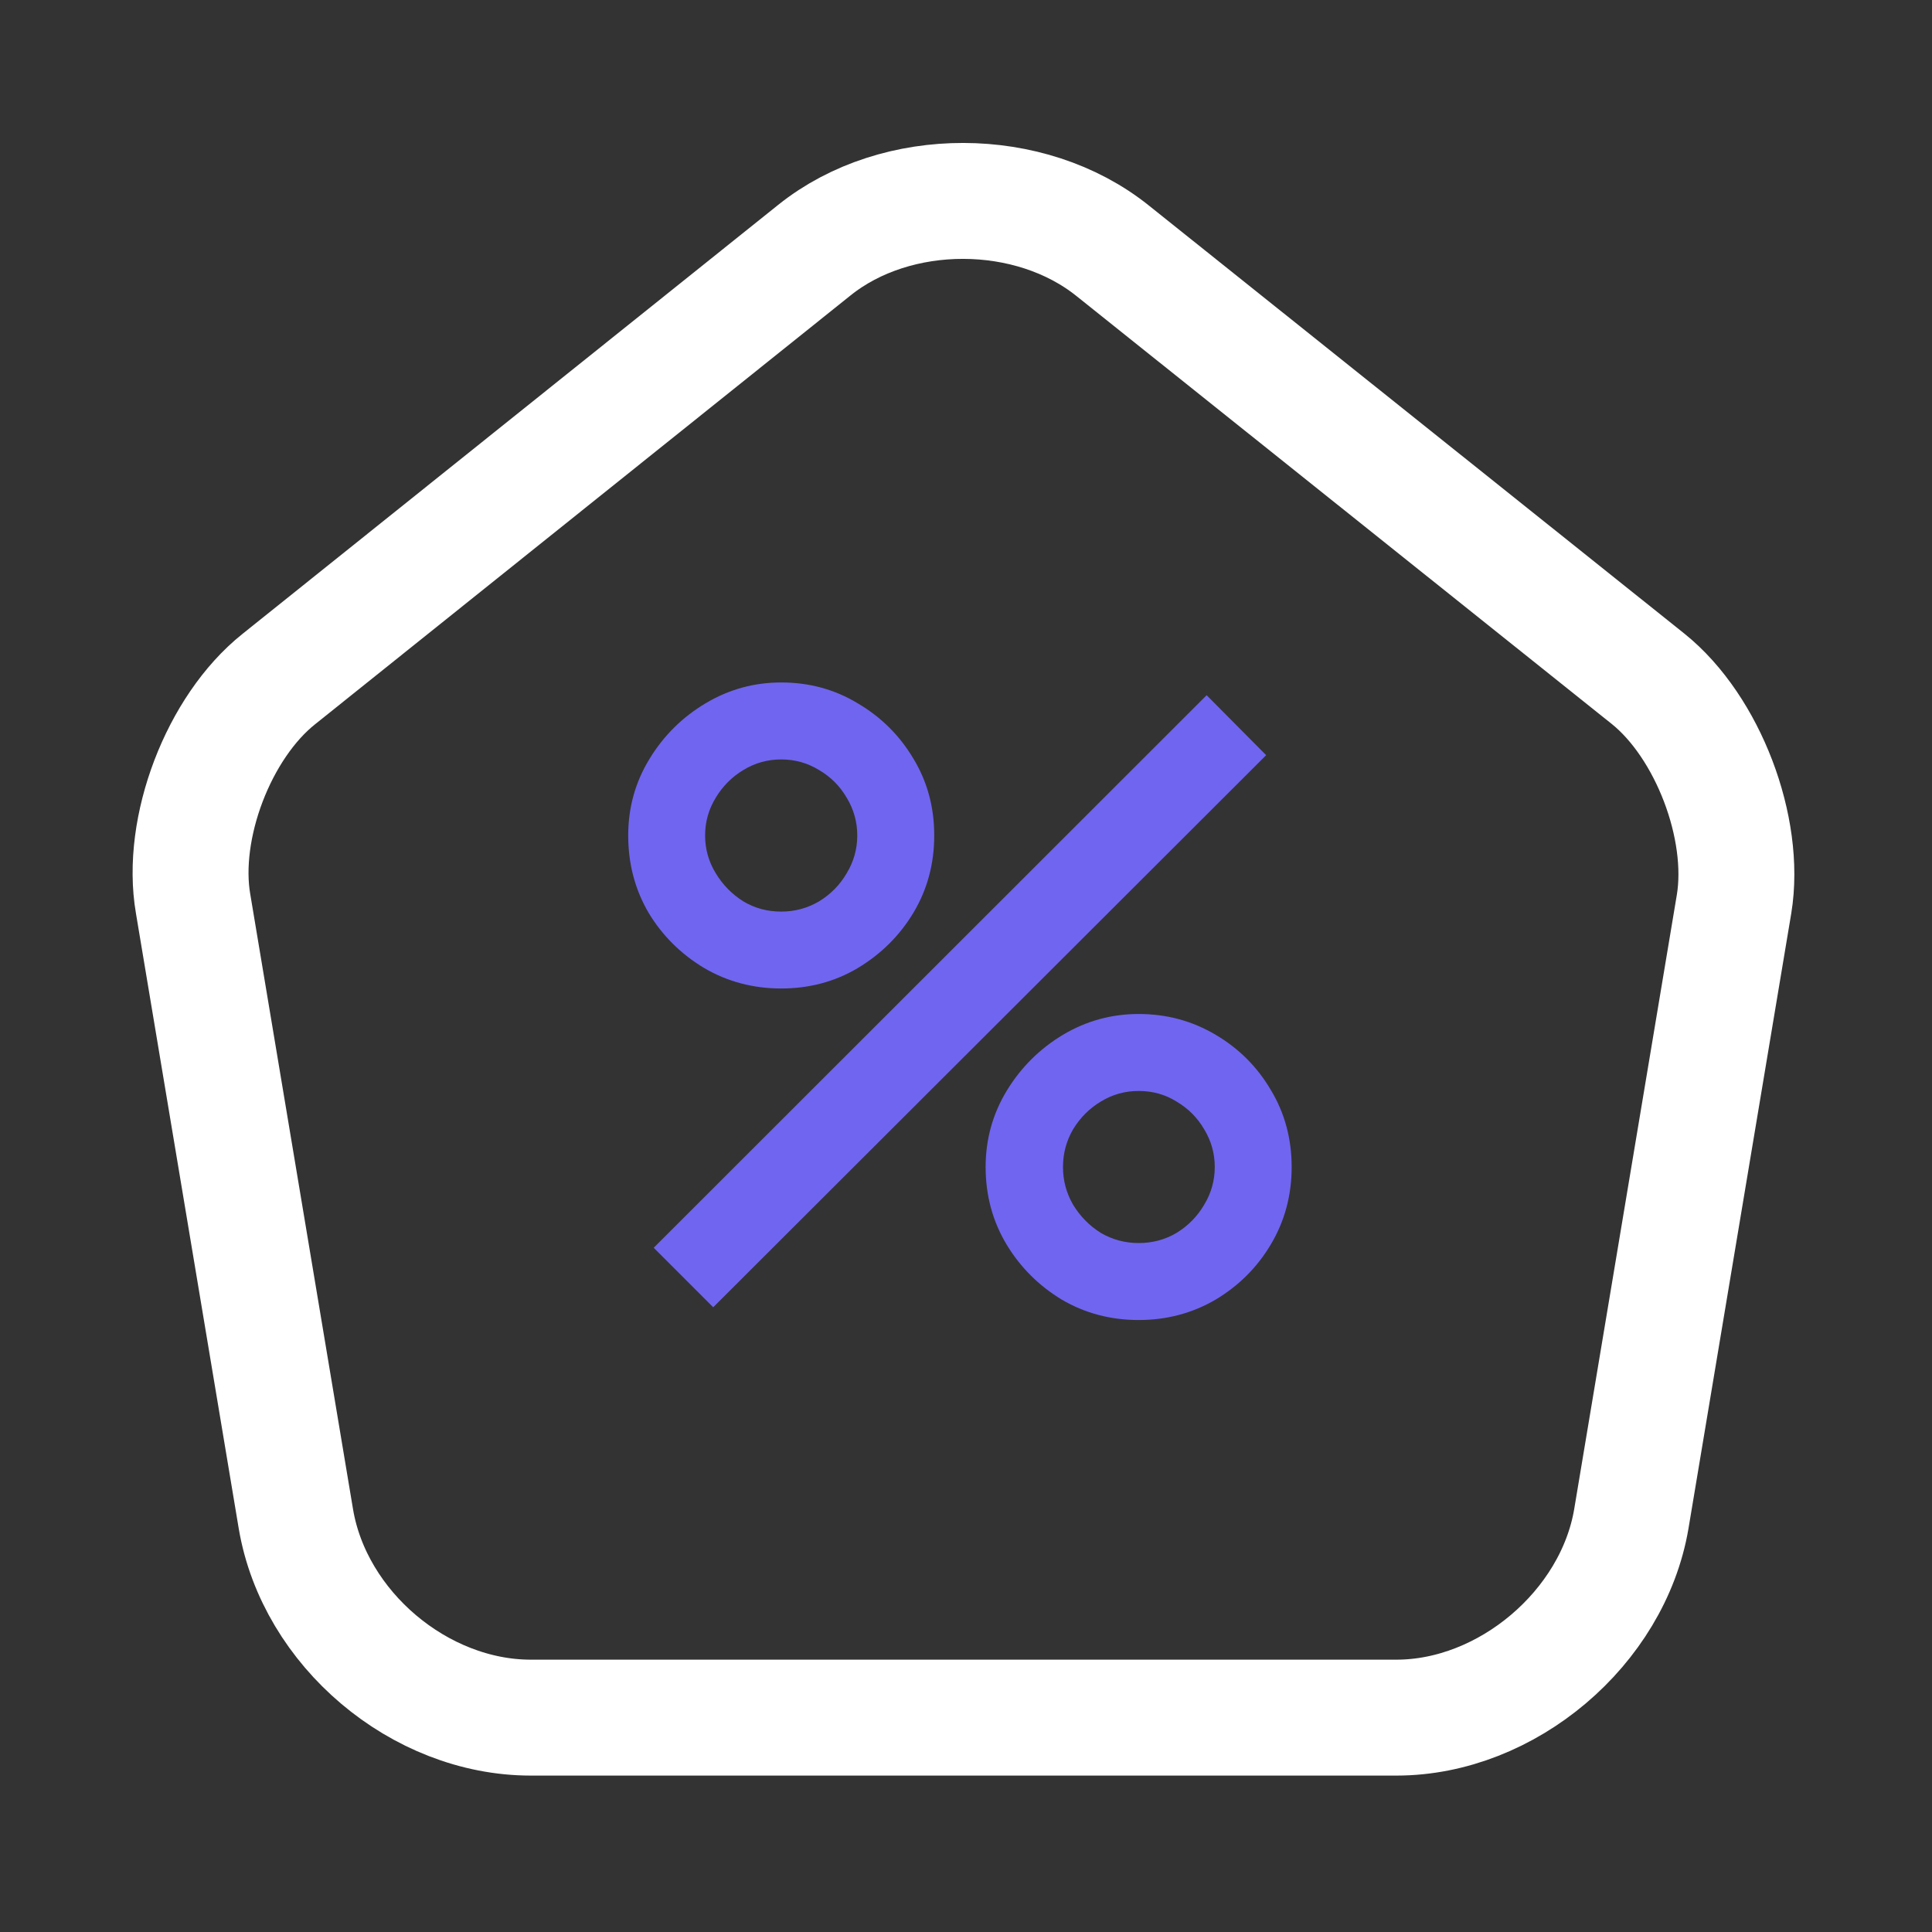 <svg width="25" height="25" viewBox="0 0 25 25" fill="none" xmlns="http://www.w3.org/2000/svg">
<rect x="0" y="0" width="25" height="25" fill="#333333" stroke="none"/>
<path d="M10.539 3.236L3.609 8.786C2.829 9.406 2.329 10.716 2.499 11.696L3.829 19.656C4.069 21.076 5.429 22.226 6.869 22.226H18.069C19.499 22.226 20.869 21.066 21.109 19.656L22.439 11.696C22.599 10.716 22.099 9.406 21.329 8.786L14.399 3.246C13.329 2.386 11.599 2.386 10.539 3.236Z" stroke="white" stroke-width="1.5" stroke-linecap="round" stroke-linejoin="round"/>
<path d="M9.229 16.916L8.459 16.146L15.614 8.996L16.384 9.772L9.229 16.916ZM14.734 17.081C14.371 17.081 14.039 16.993 13.739 16.817C13.442 16.637 13.203 16.399 13.024 16.102C12.844 15.801 12.754 15.468 12.754 15.101C12.754 14.742 12.846 14.412 13.029 14.111C13.213 13.81 13.455 13.57 13.755 13.39C14.056 13.211 14.382 13.121 14.734 13.121C15.097 13.121 15.429 13.211 15.73 13.39C16.03 13.566 16.269 13.805 16.445 14.105C16.624 14.402 16.714 14.734 16.714 15.101C16.714 15.468 16.624 15.801 16.445 16.102C16.269 16.399 16.03 16.637 15.73 16.817C15.429 16.993 15.097 17.081 14.734 17.081ZM14.734 16.085C14.914 16.085 15.077 16.041 15.224 15.954C15.374 15.862 15.493 15.741 15.581 15.591C15.673 15.44 15.719 15.277 15.719 15.101C15.719 14.925 15.673 14.762 15.581 14.611C15.493 14.461 15.374 14.342 15.224 14.254C15.077 14.162 14.914 14.117 14.734 14.117C14.558 14.117 14.395 14.162 14.245 14.254C14.098 14.342 13.979 14.461 13.887 14.611C13.799 14.762 13.755 14.925 13.755 15.101C13.755 15.277 13.799 15.44 13.887 15.591C13.979 15.741 14.098 15.862 14.245 15.954C14.395 16.041 14.558 16.085 14.734 16.085ZM10.109 12.791C9.746 12.791 9.414 12.703 9.113 12.527C8.813 12.347 8.572 12.109 8.393 11.812C8.217 11.511 8.129 11.178 8.129 10.811C8.129 10.452 8.22 10.122 8.404 9.821C8.587 9.52 8.829 9.28 9.13 9.101C9.43 8.921 9.757 8.831 10.109 8.831C10.472 8.831 10.802 8.921 11.099 9.101C11.399 9.277 11.64 9.515 11.819 9.816C11.999 10.113 12.089 10.444 12.089 10.811C12.089 11.178 11.999 11.511 11.819 11.812C11.64 12.109 11.399 12.347 11.099 12.527C10.802 12.703 10.472 12.791 10.109 12.791ZM10.109 11.796C10.285 11.796 10.448 11.752 10.598 11.664C10.749 11.572 10.868 11.451 10.956 11.3C11.047 11.15 11.093 10.987 11.093 10.811C11.093 10.635 11.047 10.472 10.956 10.322C10.868 10.171 10.749 10.052 10.598 9.964C10.448 9.872 10.285 9.827 10.109 9.827C9.933 9.827 9.77 9.872 9.619 9.964C9.473 10.052 9.353 10.171 9.262 10.322C9.17 10.472 9.124 10.635 9.124 10.811C9.124 10.987 9.17 11.15 9.262 11.3C9.353 11.451 9.473 11.572 9.619 11.664C9.766 11.752 9.929 11.796 10.109 11.796Z" fill="#7065F0"/>
</svg>
